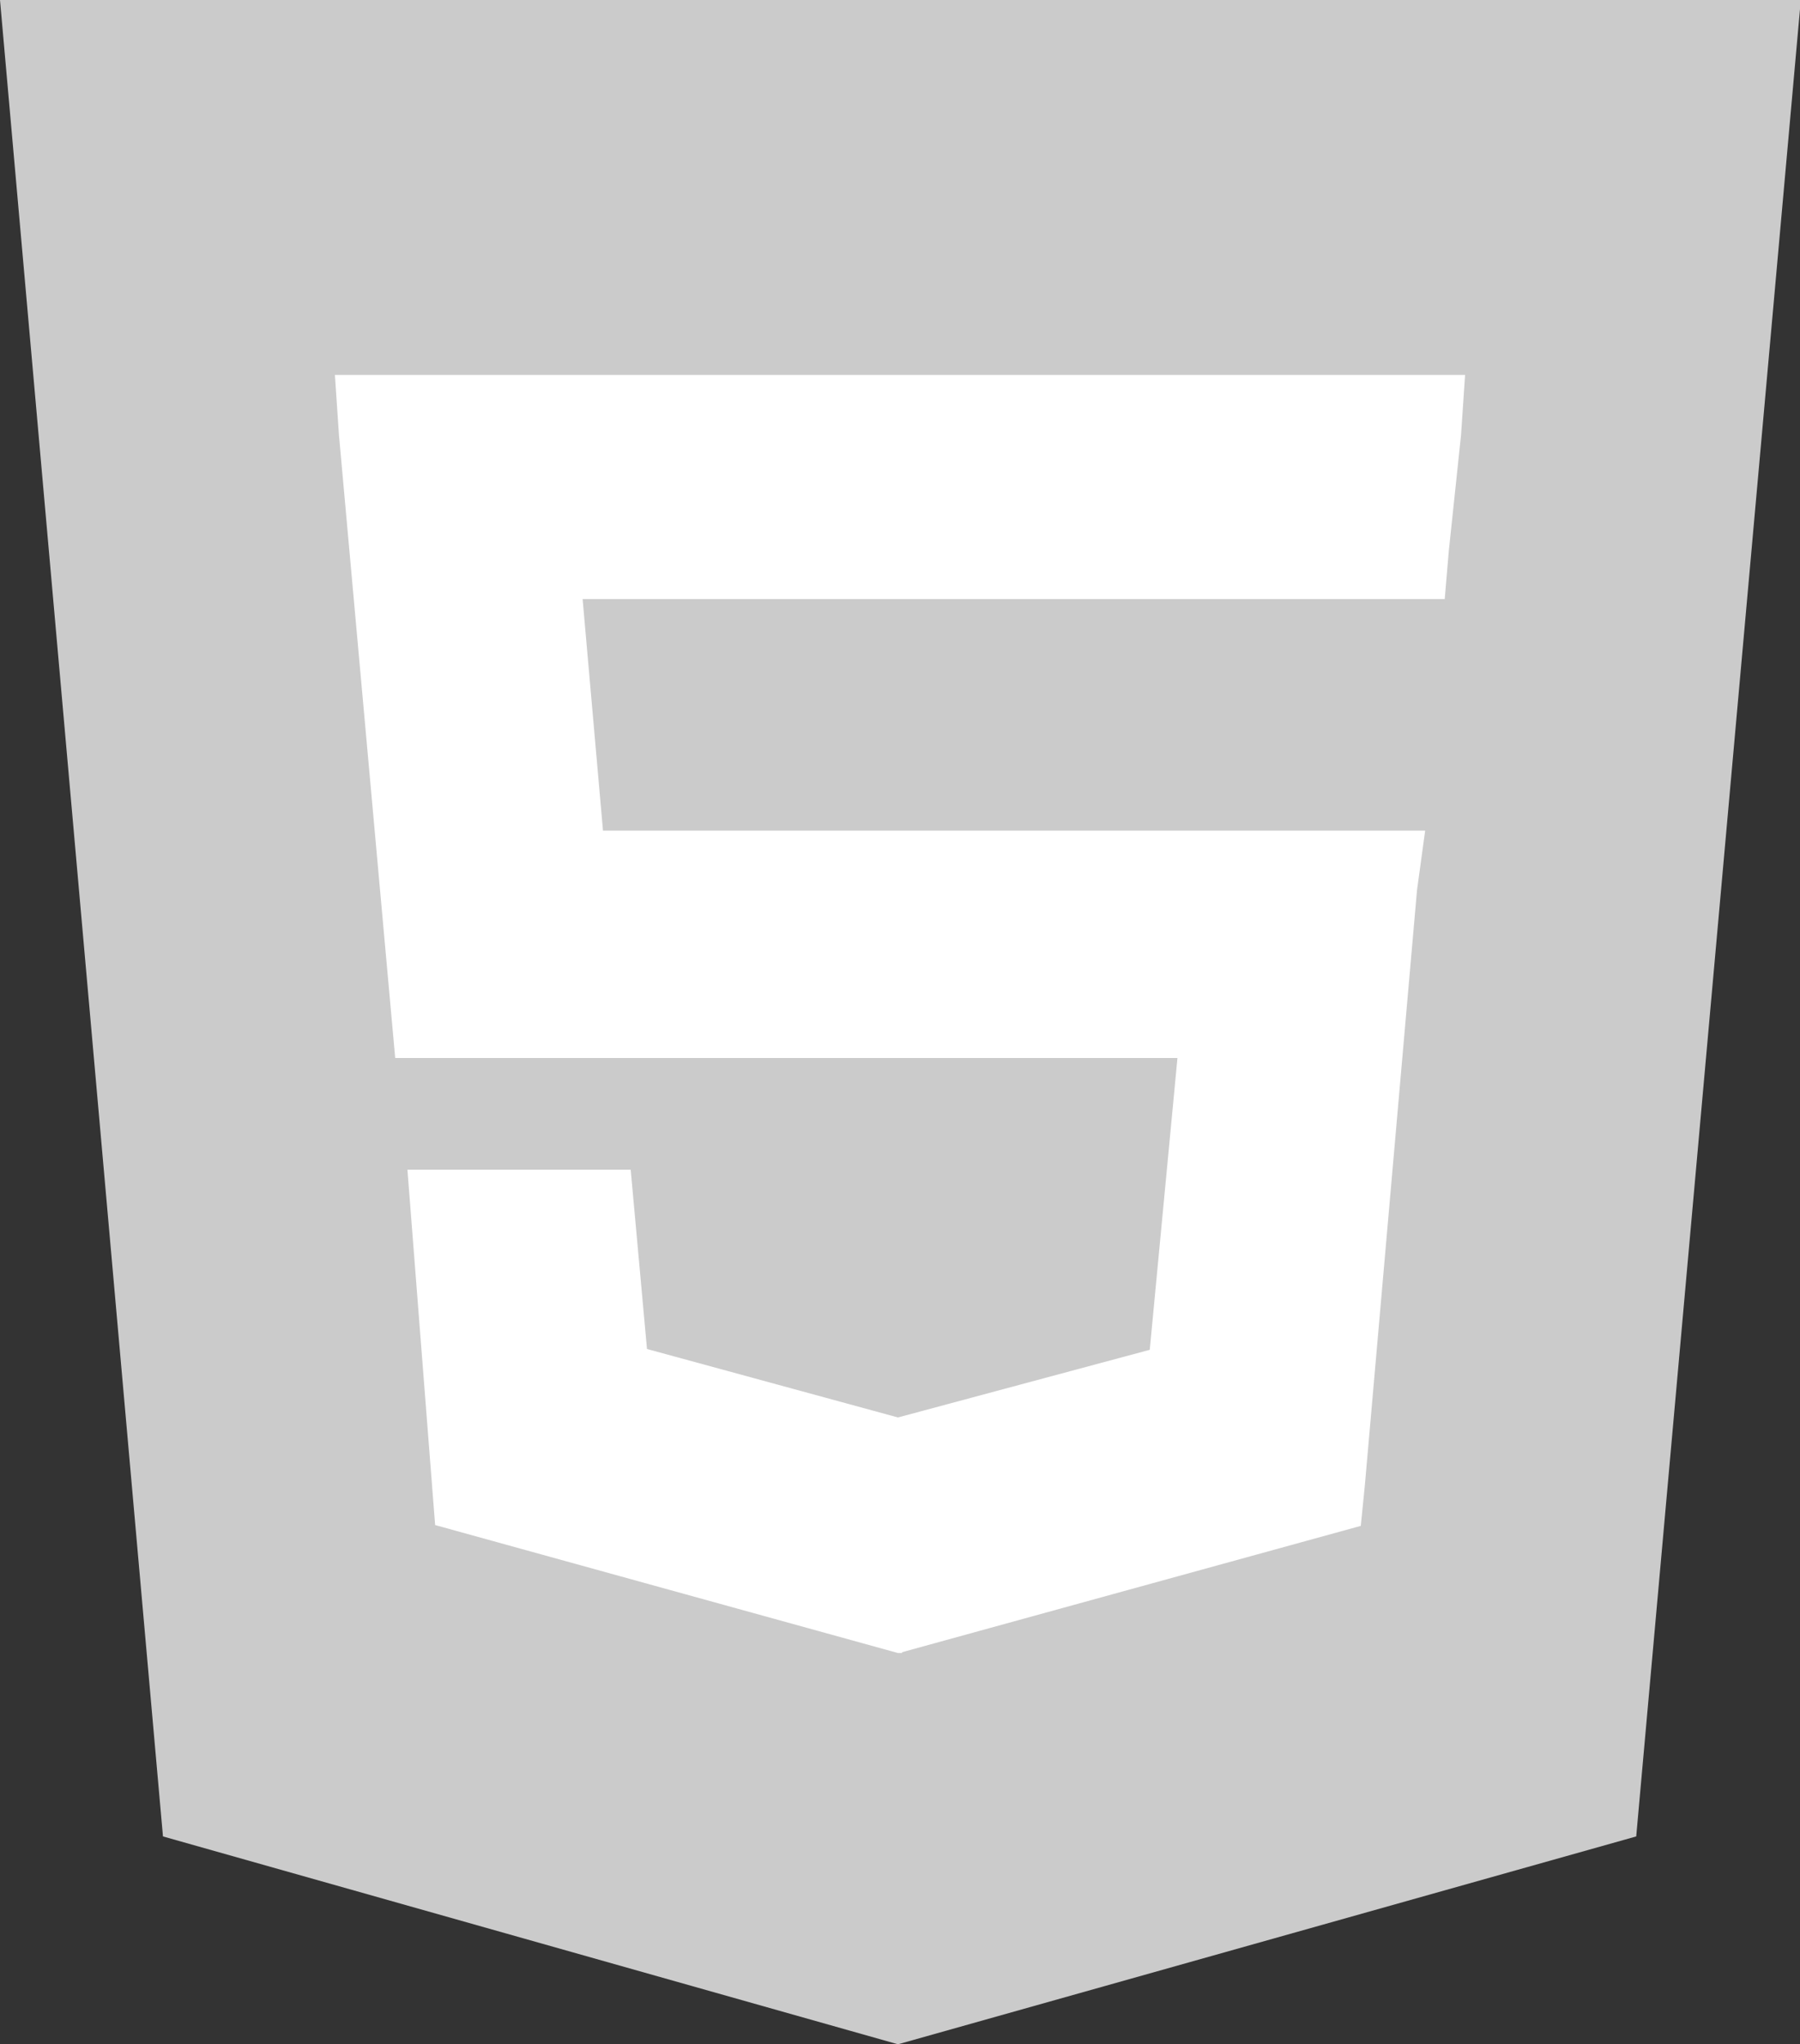 <svg xmlns="http://www.w3.org/2000/svg" width="220.9" height="250.8"><rect width="100%" height="100%" fill="#333333" stroke="none"/><path d="M20 225.3L0 0h221l-20.2 225.3-90.6 25.5" fill="#cbcbcb"/><path d="M110.2 202.8l-56.8-15.7-3.4-43.6h27.4l2 22 30.8 8.4 30.9-8.3 3.4-35.8h-96l-6.9-76.4-.5-7.4h138.7l-.5 7.4-1.5 14.2-.5 5.9H71.5l2.5 28.4h100.9l-1 7.3-6.4 73-.5 5-56.3 15.5v.1z" fill="#fff"/></svg>